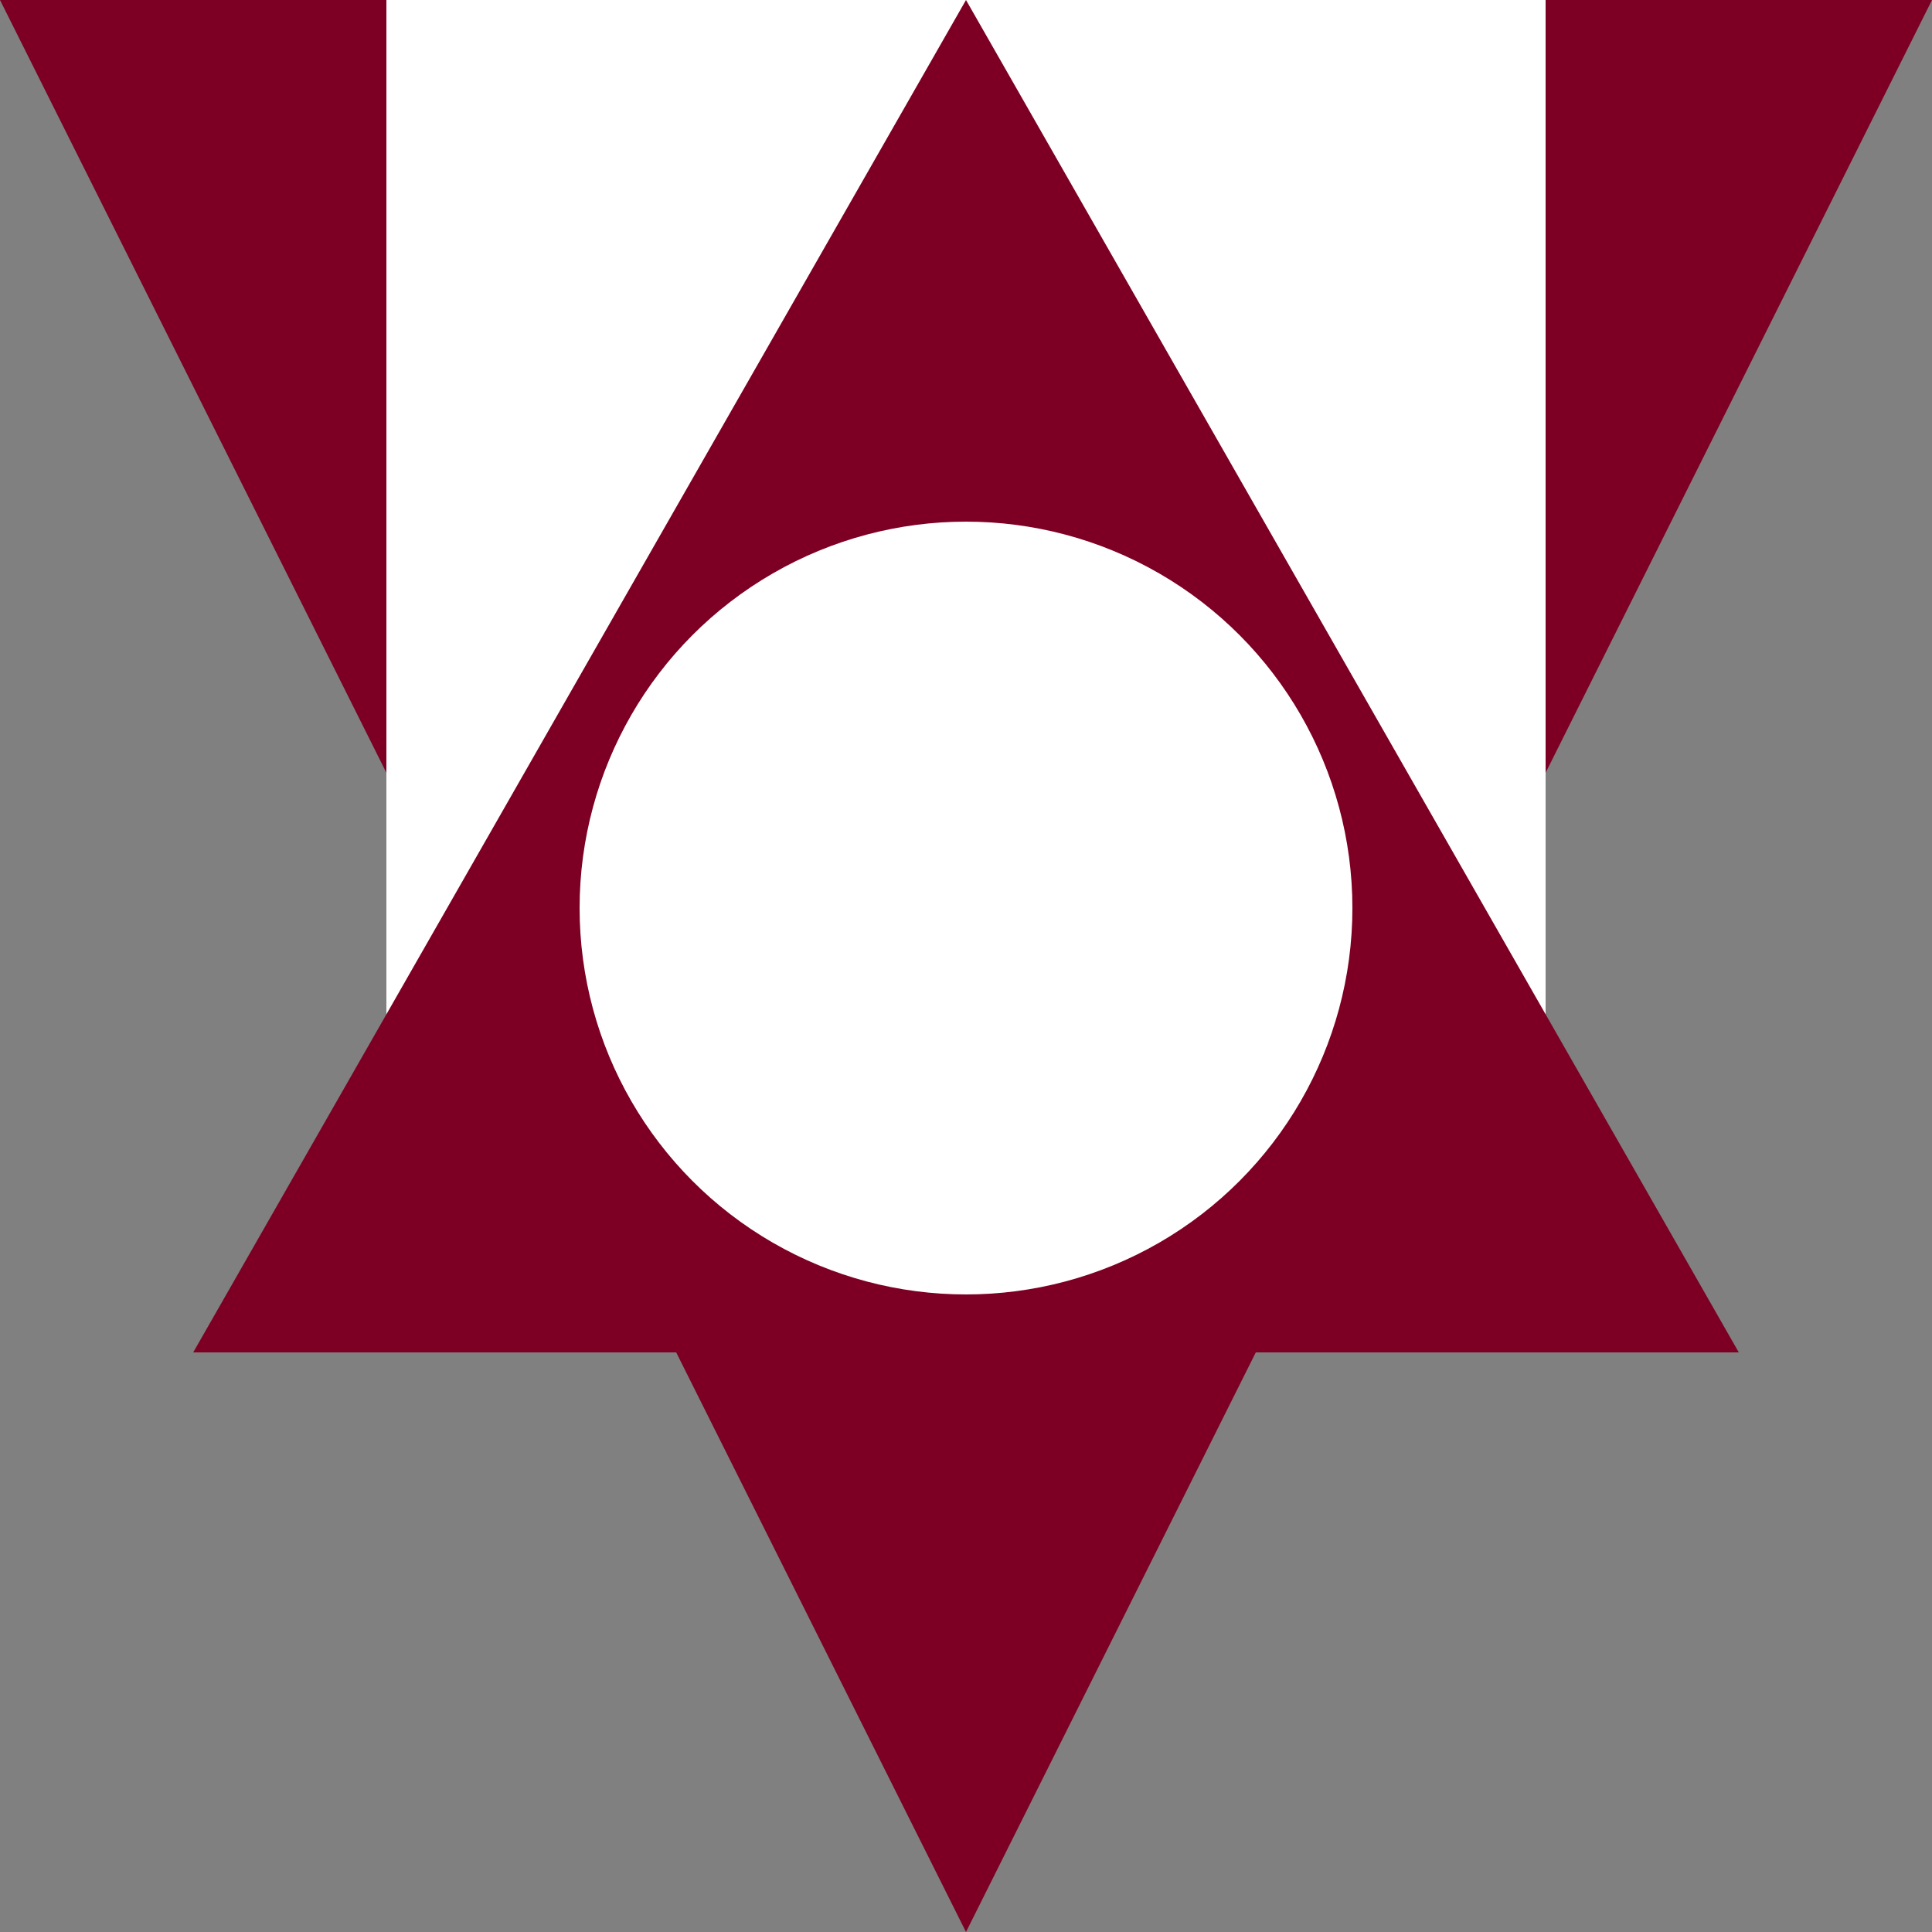 <svg xmlns="http://www.w3.org/2000/svg" viewBox="0 0 100 100">
    
    <rect x="0" y="0" width="100" height="100" fill="#808080" stroke="none"/>
    
    <polygon points="0,0 100,0 50,100" fill="#7D0024"/>
    <rect x="20" y="-1" width="60" height="61" fill="#FFFFFF"/>
    <polygon points="10,70 90,70 50,0" fill="#7D0024"/>
    <circle cx="50" cy="47" r="20" fill="#FFFFFF"/>

</svg>